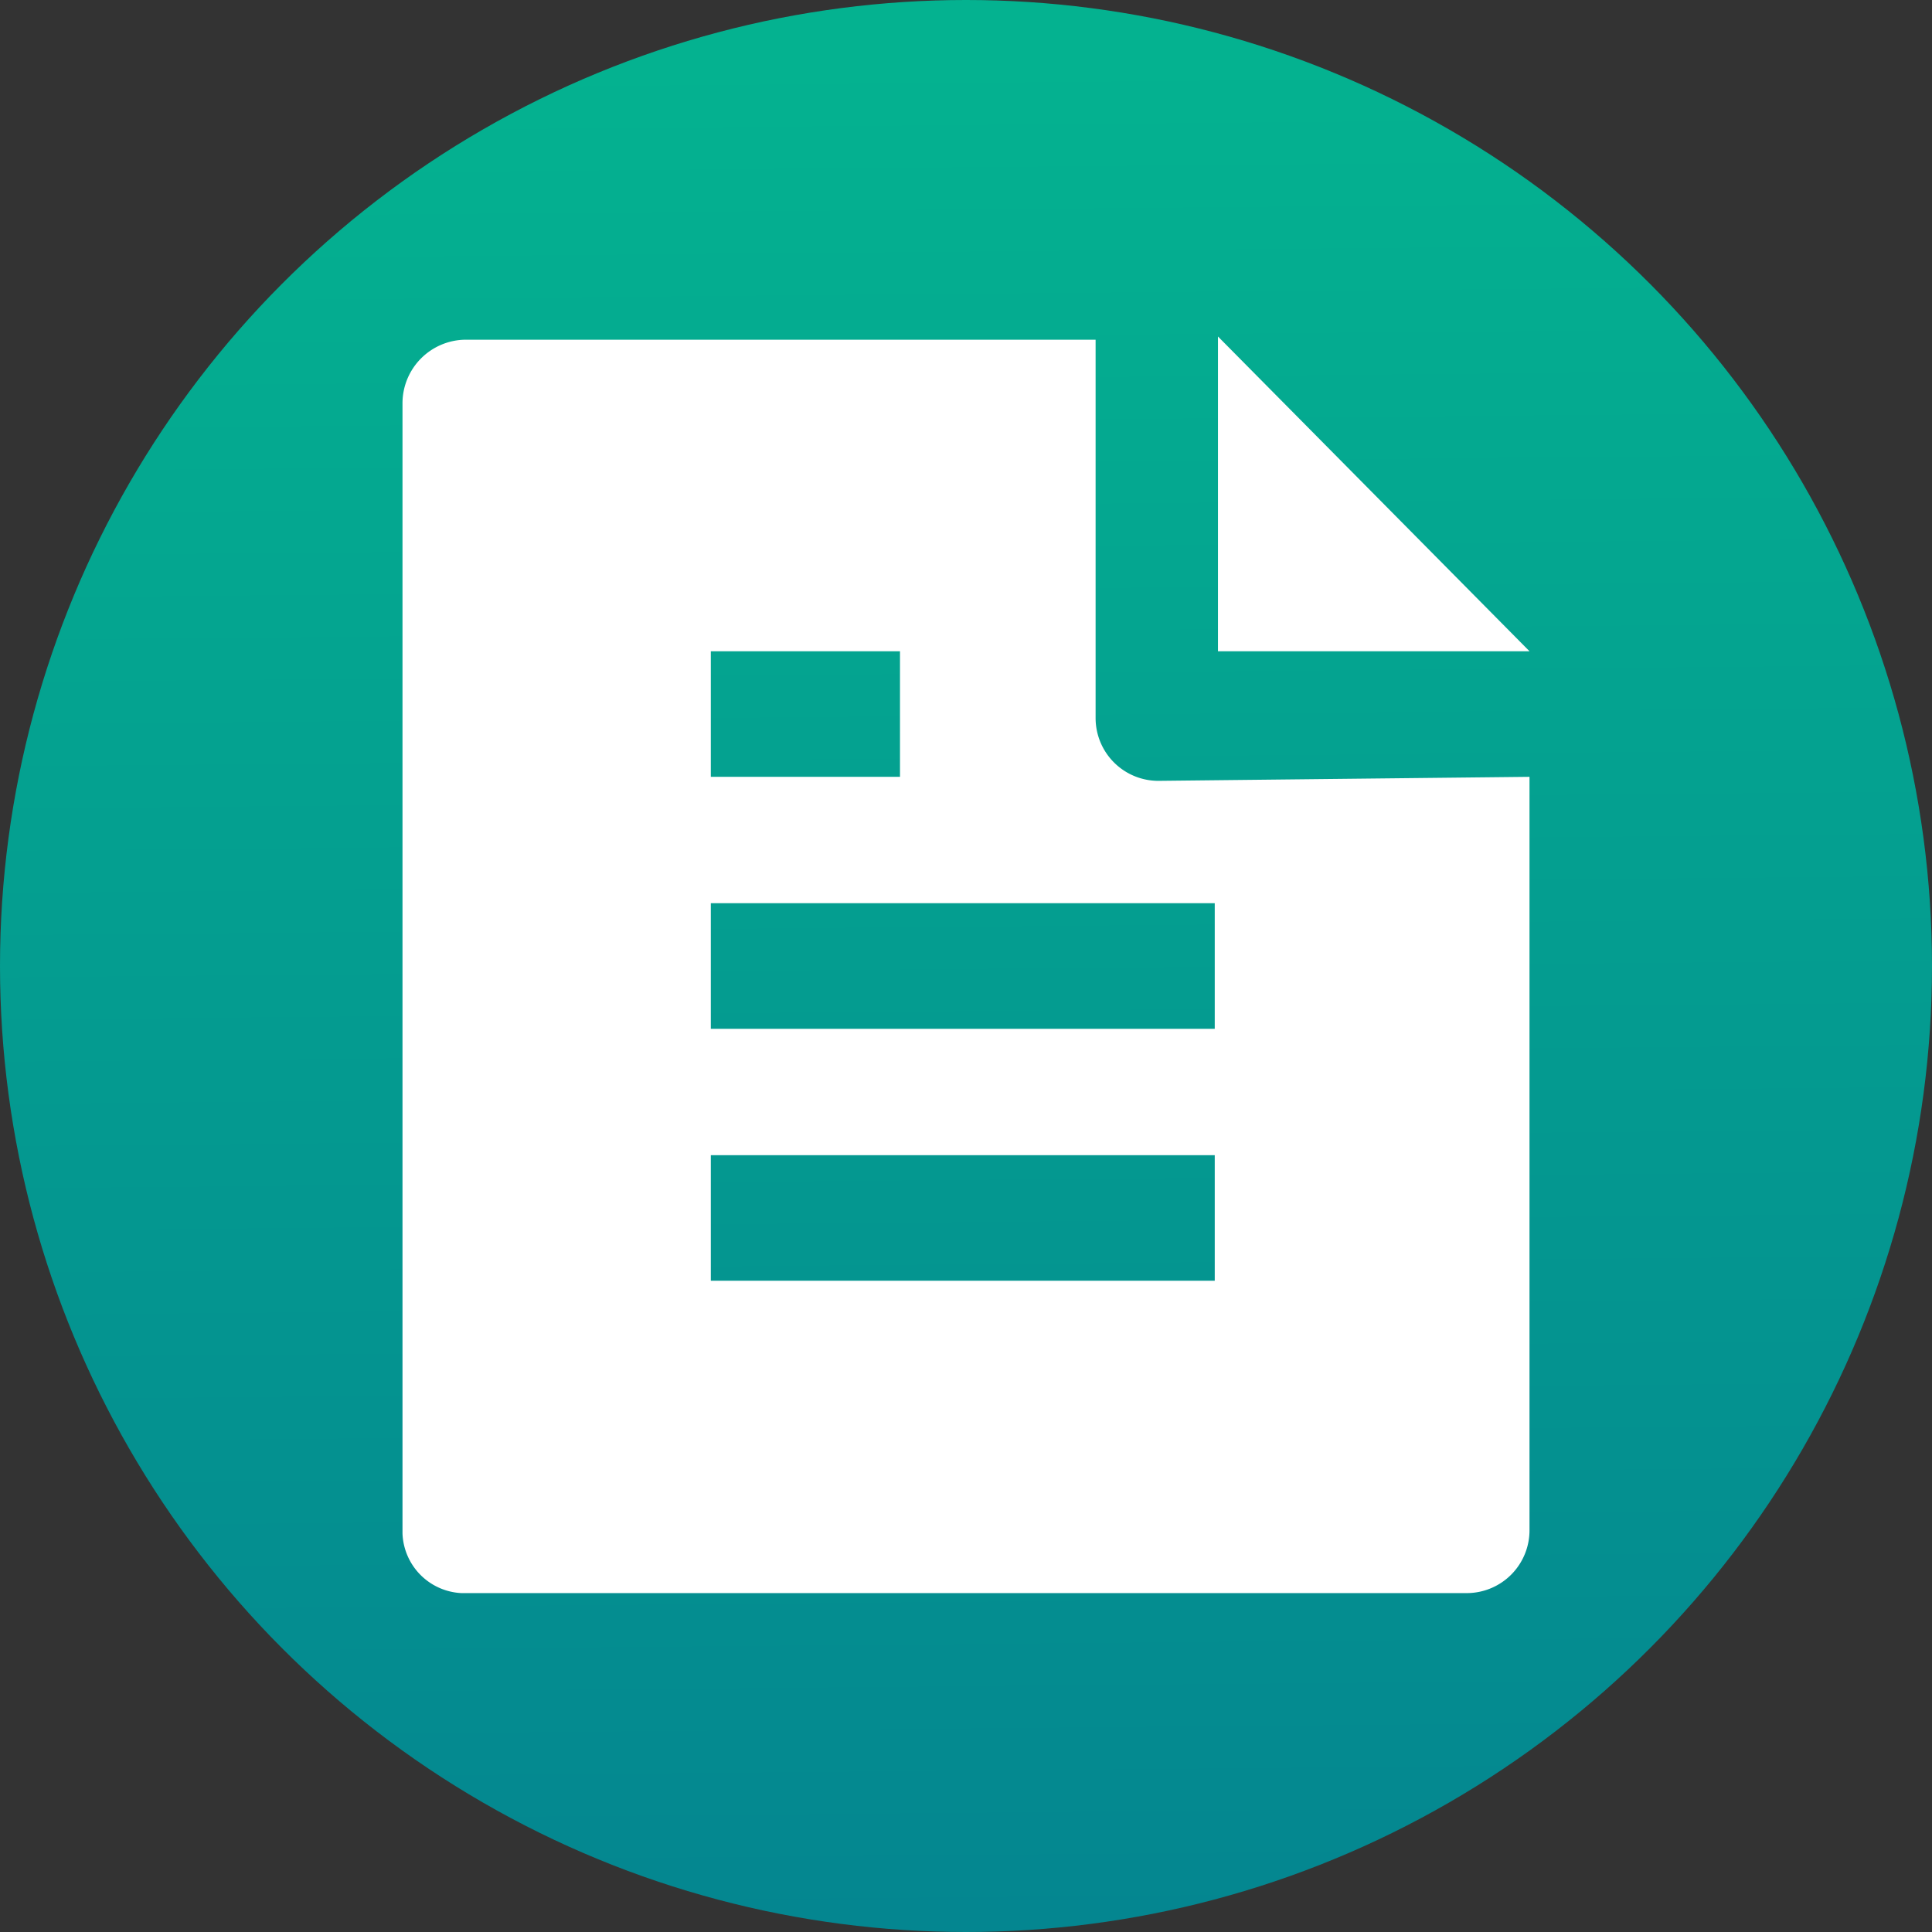<svg xmlns="http://www.w3.org/2000/svg" xmlns:xlink="http://www.w3.org/1999/xlink" viewBox="0 0 24 24"><rect x="0" y="0" width="24" height="24" fill="#333333" stroke="none"/><defs><style>.cls-1{fill:url(#未命名的渐变_296);}.cls-2{fill:none;}.cls-3{fill:#fff;}</style><linearGradient id="未命名的渐变_296" x1="12.13" y1="26.97" x2="11.9" y2="0.77" gradientUnits="userSpaceOnUse"><stop offset="0" stop-color="#048090"/><stop offset="1" stop-color="#04b290"/></linearGradient></defs><g id="图层_2" data-name="图层 2"><g id="图层_1-2" data-name="图层 1"><circle class="cls-1" cx="12" cy="12" r="12"/><rect class="cls-2" x="4.17" y="4.17" width="15.65" height="15.65"/><path class="cls-3" d="M19,9.65V19a.78.78,0,0,1-.77.79H5.73A.77.77,0,0,1,5,19.05V5a.79.79,0,0,1,.78-.78h7.83v4.7a.78.78,0,0,0,.78.78Zm0-1.56H15.13V4.18Zm-10.17,0V9.65h2.35V8.09Zm0,3.13v1.56h6.26V11.22Zm0,3.13v1.56h6.26V14.35Z"/></g></g></svg>